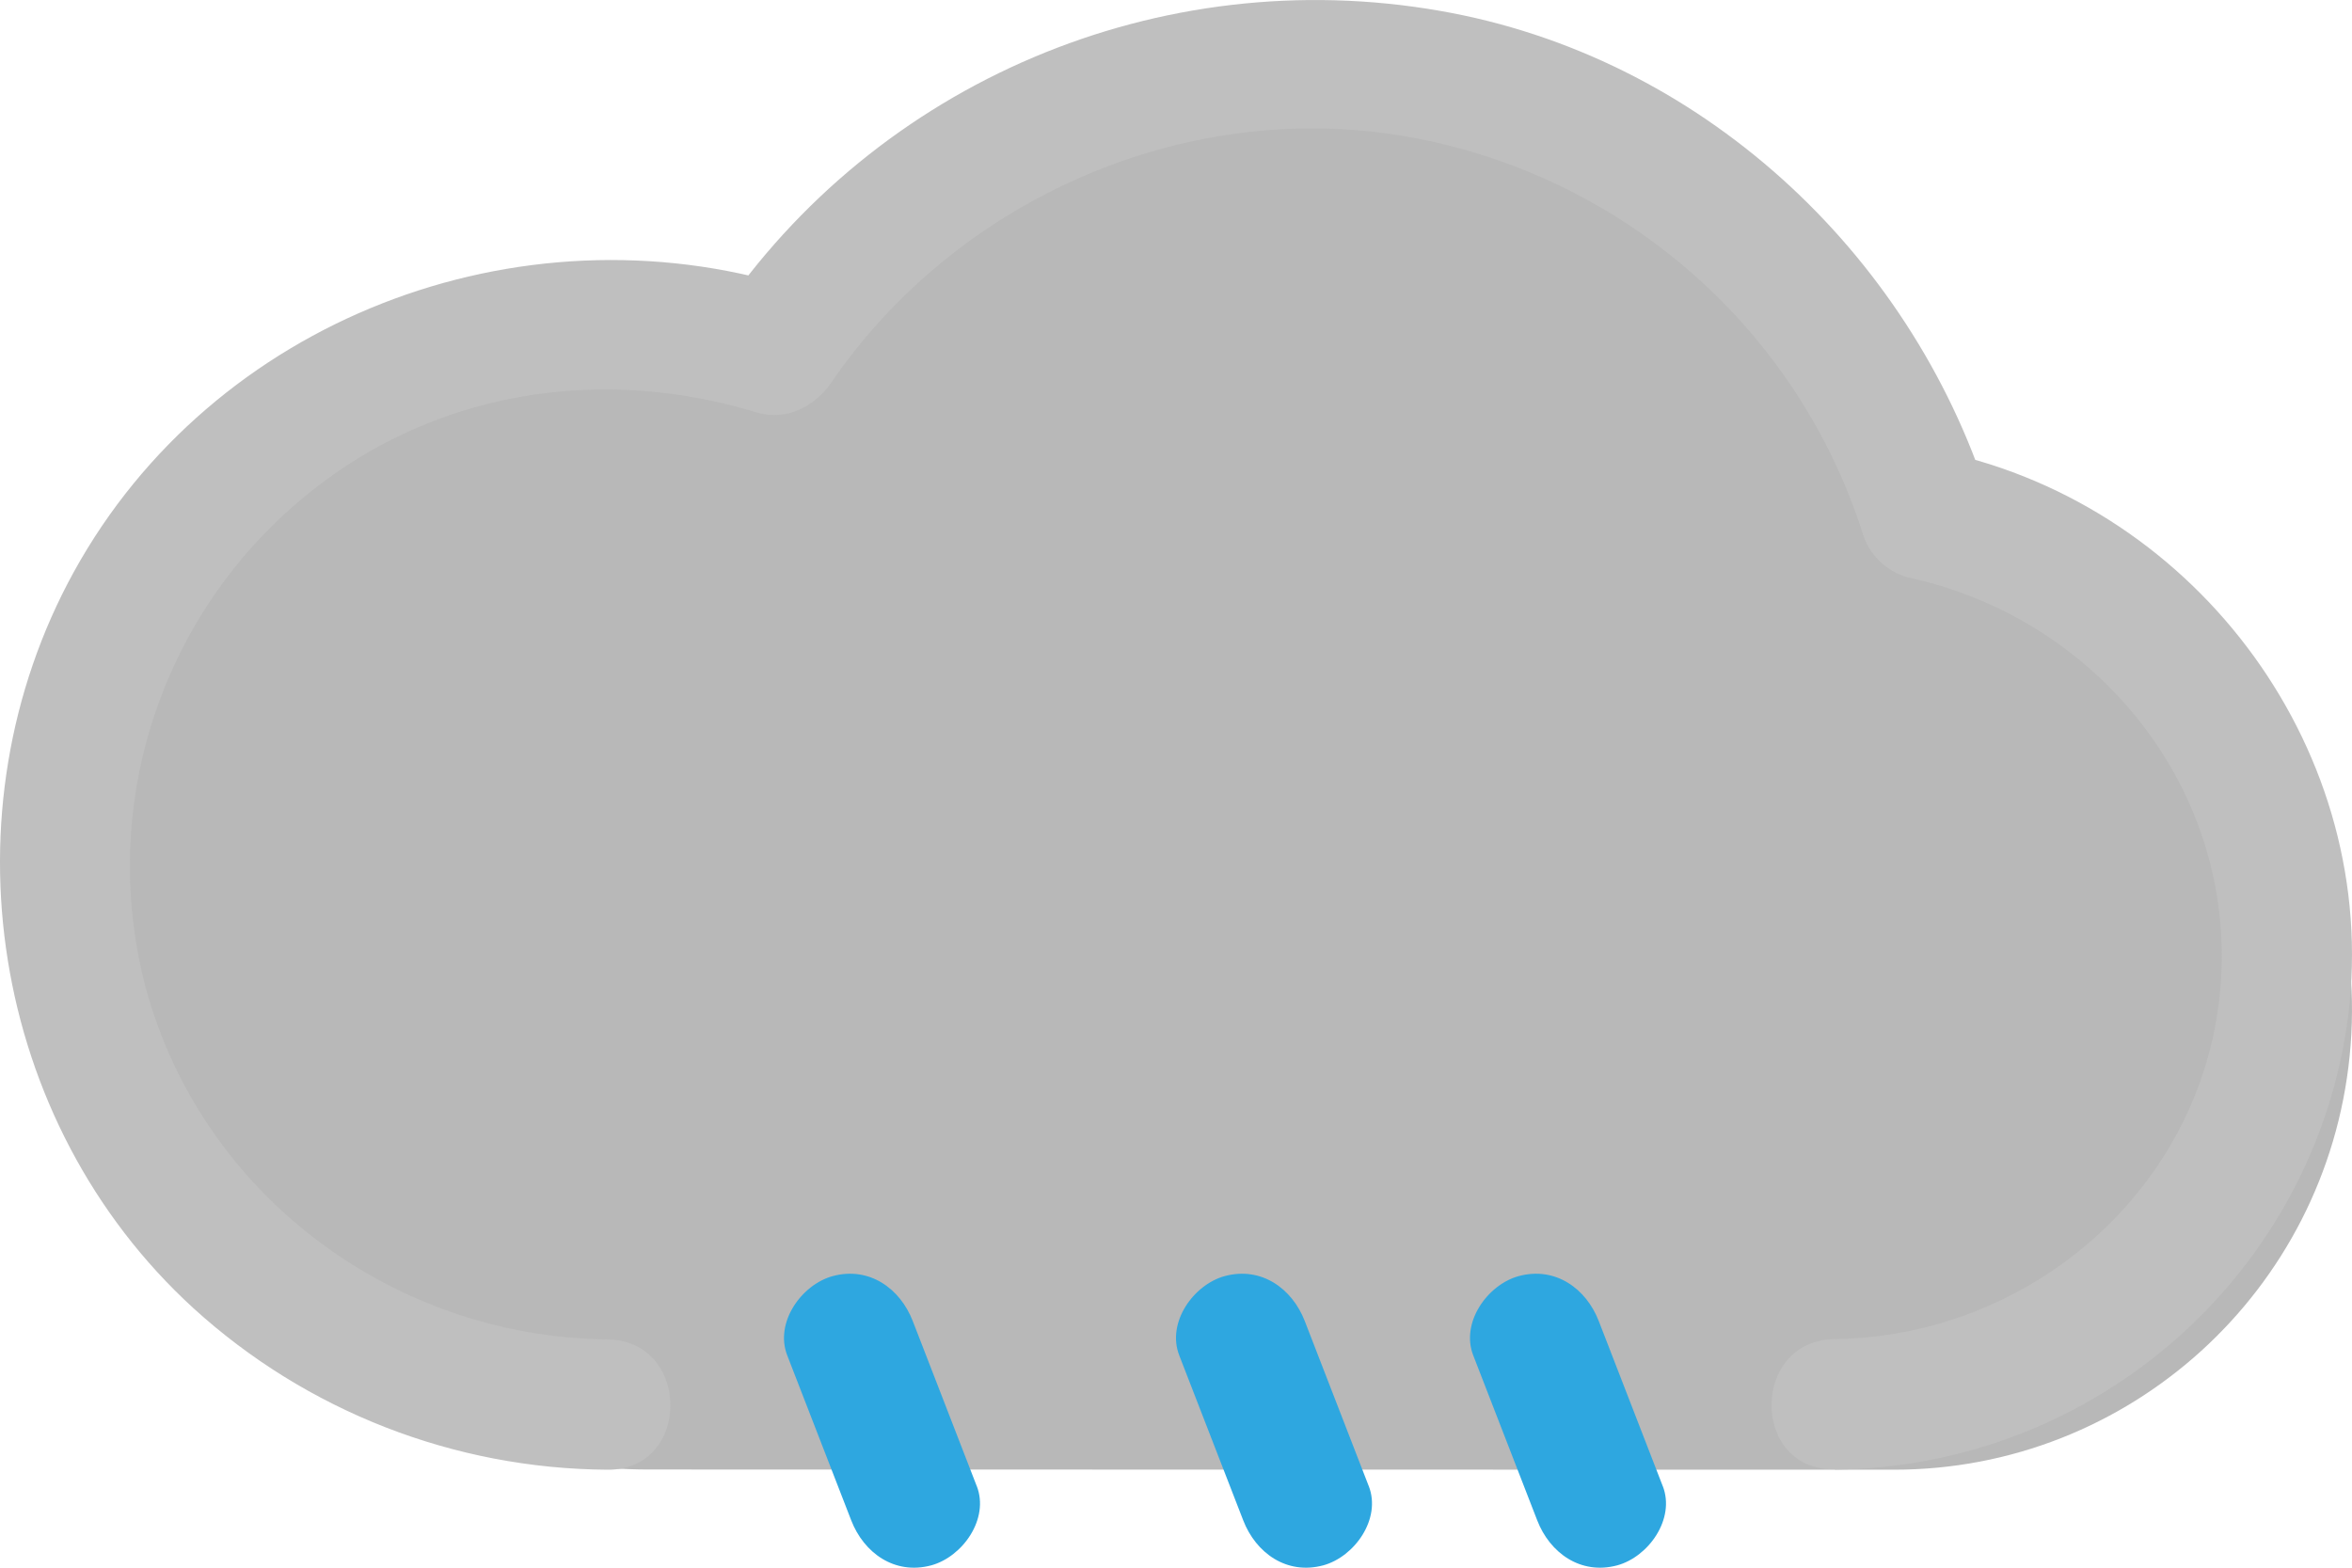 <?xml version="1.0" encoding="UTF-8"?>
<svg width="24px" height="16px" viewBox="0 0 24 16" version="1.1" xmlns="http://www.w3.org/2000/svg" xmlns:xlink="http://www.w3.org/1999/xlink">
    <title>Rainy cloud</title>
    <g id="Page-1" stroke="none" stroke-width="1" fill="none" fill-rule="evenodd">
        <g id="weather" transform="translate(-165, -305)" fill-rule="nonzero">
            <g id="Rainy-cloud" transform="translate(165, 305)">
                <path d="M19.325,15 C21.725,15.001 23.735,13.176 23.976,10.778 C24.217,8.38 22.61,6.189 20.259,5.708 C19.499,3.243 17.393,1.437 14.85,1.069 C12.306,0.7 9.778,1.836 8.356,3.985 C6.244,3.297 3.927,3.922 2.442,5.579 C0.957,7.236 0.583,9.616 1.487,11.652 C2.391,13.688 4.404,14.999 6.624,14.998" id="Path" fill="#B8B8B8"></path>
                <path d="M18.725,14.999 C21.39,14.971 23.626,12.991 23.962,10.36 C24.291,7.7 22.448,5.177 19.823,4.61 L20.29,5.075 C19.482,2.558 17.336,0.571 14.695,0.111 C11.835,-0.39 8.946,0.835 7.328,3.235 L8.083,2.93 C5.286,2.071 2.172,3.264 0.755,5.834 C-0.595,8.285 -0.102,11.452 1.972,13.35 C3.126,14.402 4.631,14.99 6.196,15 C7.056,15.01 7.056,13.68 6.196,13.67 C4.014,13.646 2.066,12.199 1.489,10.089 C0.924,7.96 1.857,5.718 3.769,4.609 C4.978,3.915 6.4,3.804 7.726,4.211 C8.024,4.3 8.317,4.146 8.481,3.906 C9.787,1.999 12.172,0.968 14.464,1.414 C16.598,1.83 18.337,3.368 19.002,5.428 C19.065,5.654 19.242,5.83 19.469,5.893 C21.476,6.326 22.898,8.175 22.641,10.236 C22.397,12.194 20.681,13.641 18.722,13.667 C17.863,13.678 17.86,15.008 18.722,14.996 L18.725,14.999 Z" id="Path" fill="#BFBFBF"></path>
                <line x1="10" y1="15" x2="9" y2="14" id="Path" fill="#2EA7E0"></line>
                <path d="M9.967,15.168 L9.314,13.483 C9.186,13.152 8.872,12.923 8.497,13.024 C8.177,13.112 7.903,13.499 8.033,13.833 L8.686,15.517 C8.814,15.848 9.128,16.077 9.503,15.976 C9.823,15.888 10.097,15.501 9.967,15.167 L9.967,15.168 Z" id="Path" fill="#2EA7E0"></path>
                <line x1="13" y1="15" x2="12" y2="14" id="Path" fill="#2EA7E0"></line>
                <path d="M13.967,15.168 L13.314,13.483 C13.186,13.152 12.872,12.923 12.497,13.024 C12.177,13.112 11.903,13.499 12.033,13.833 L12.686,15.517 C12.814,15.848 13.128,16.077 13.503,15.976 C13.823,15.888 14.097,15.501 13.967,15.167 L13.967,15.168 Z" id="Path" fill="#2EA7E0"></path>
                <line x1="17" y1="15" x2="16" y2="14" id="Path" fill="#2EA7E0"></line>
                <path d="M16.967,15.168 L16.314,13.483 C16.186,13.152 15.872,12.923 15.497,13.024 C15.177,13.112 14.903,13.499 15.033,13.833 L15.686,15.517 C15.814,15.848 16.128,16.077 16.503,15.976 C16.823,15.888 17.097,15.501 16.967,15.167 L16.967,15.168 Z" id="Path" fill="#2EA7E0"></path>
            </g>
        </g>
    </g>
</svg>